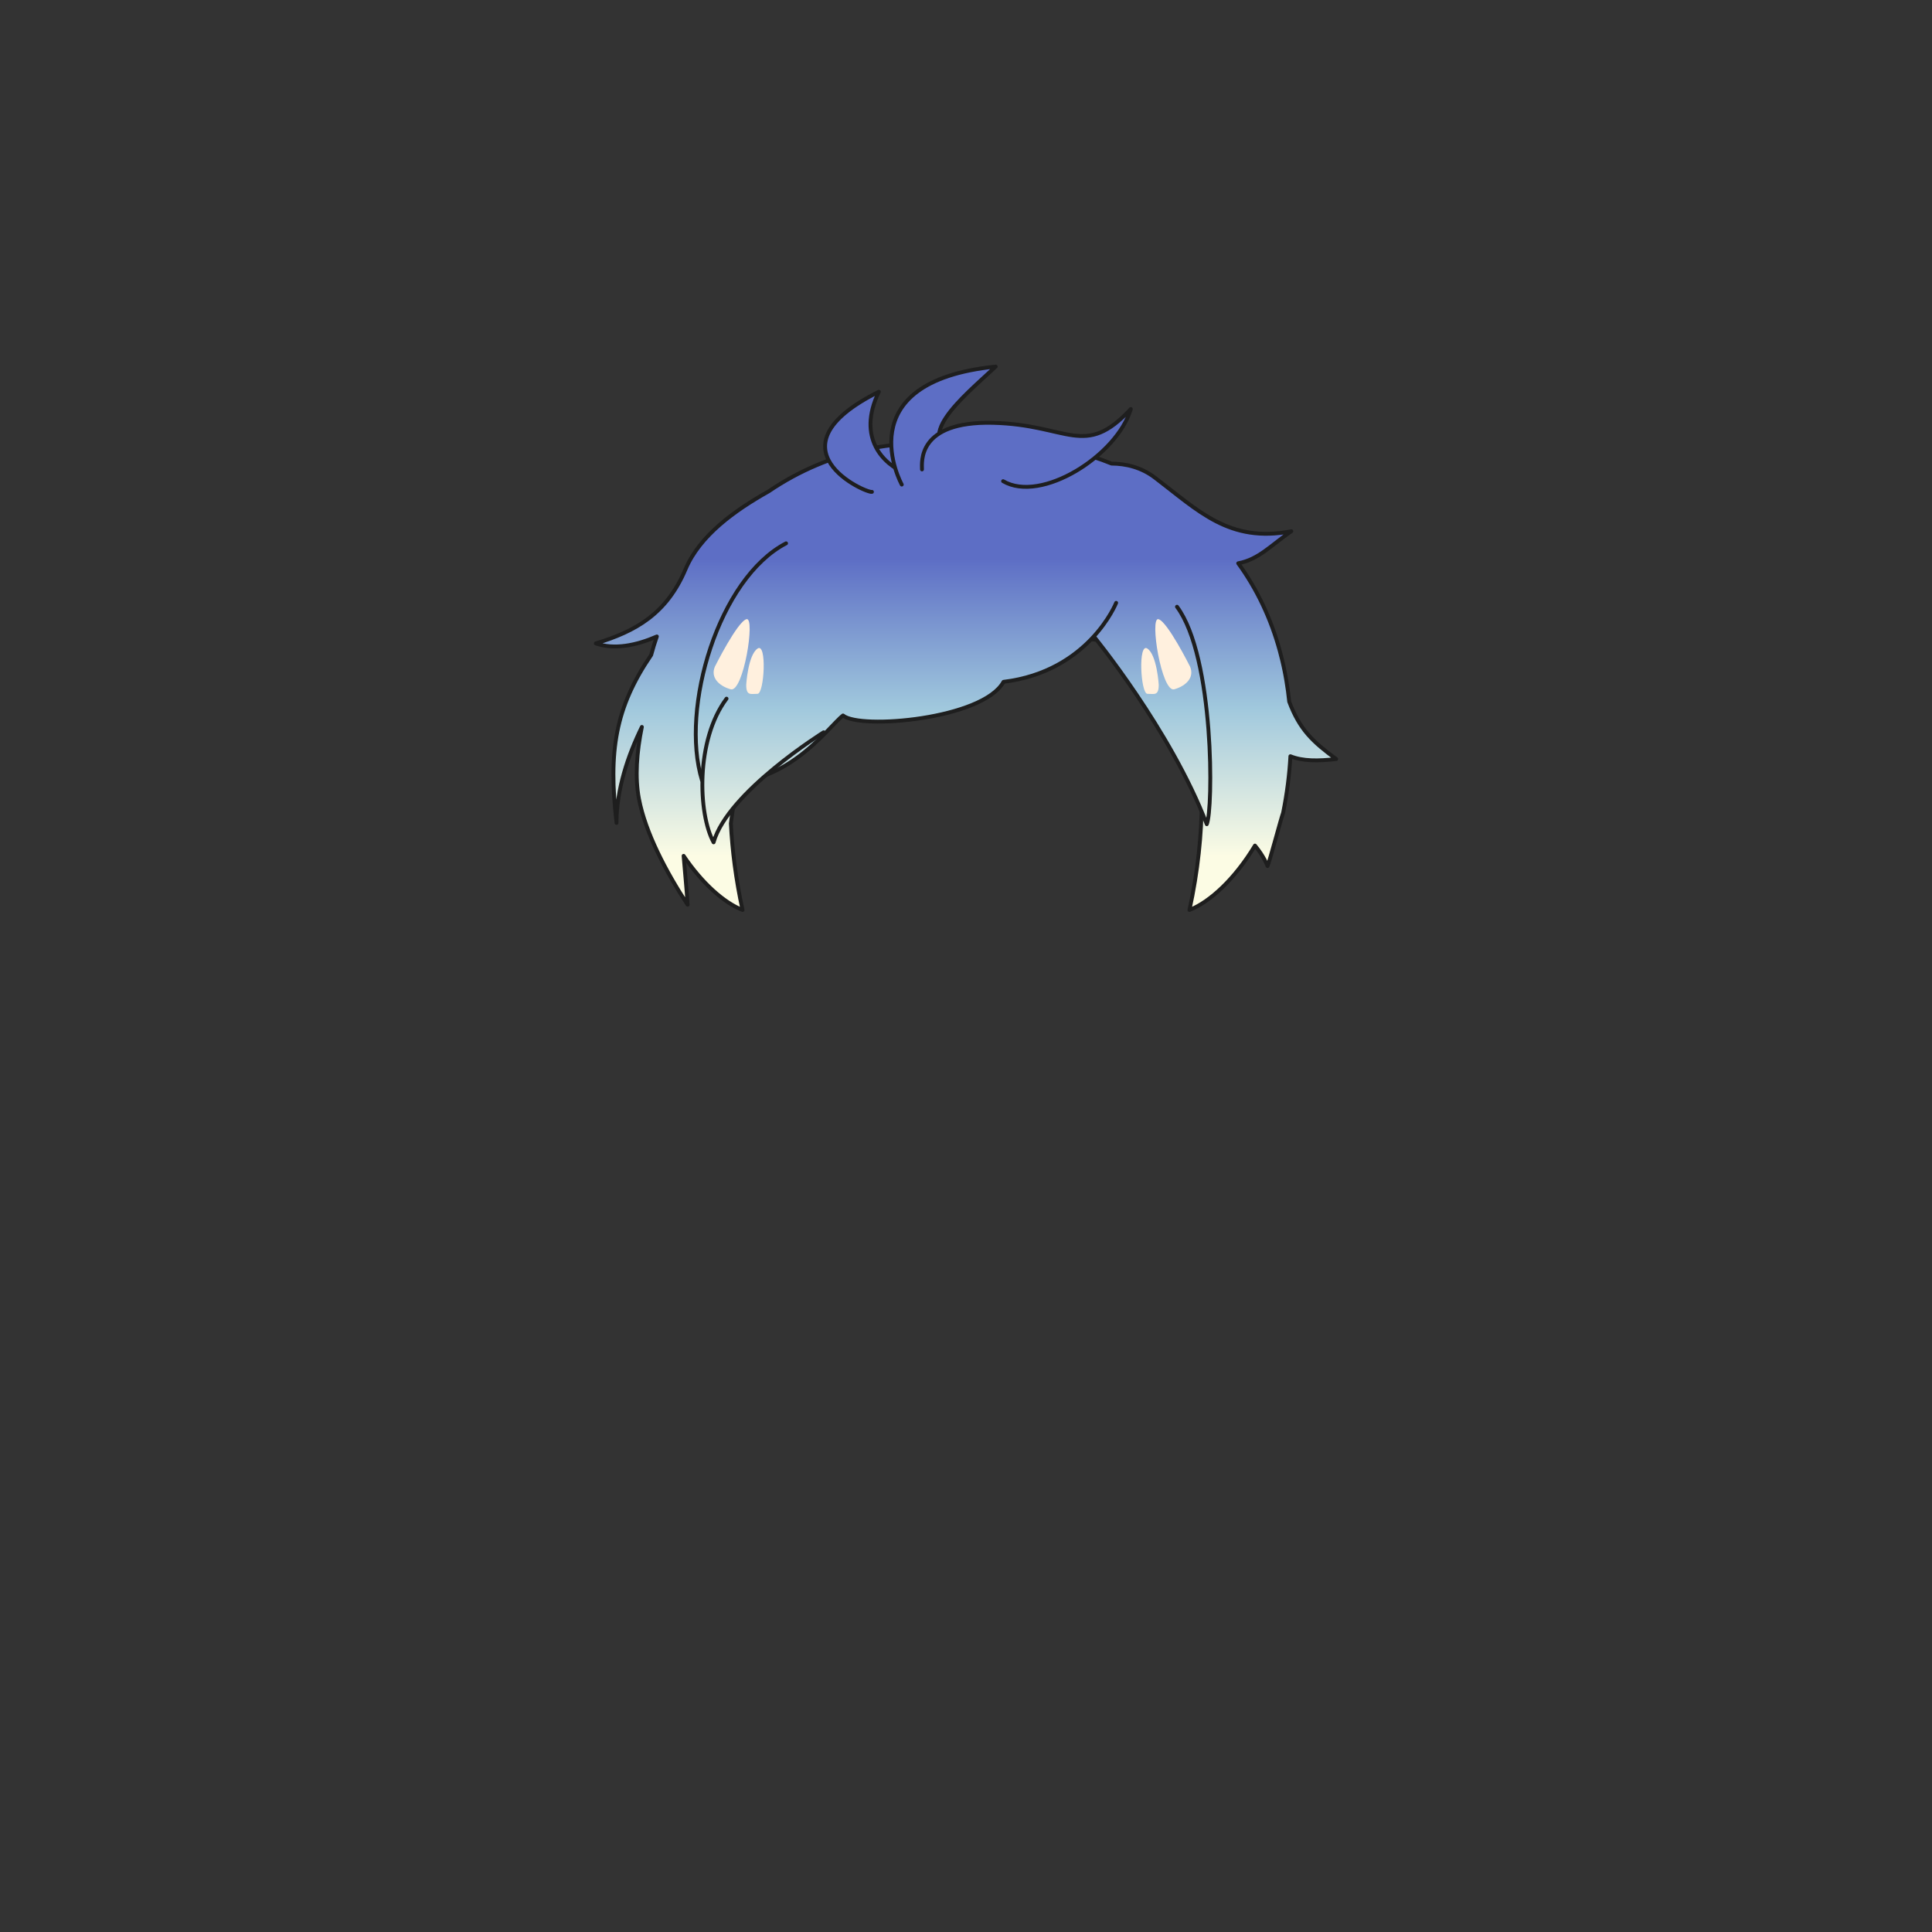 <svg xmlns="http://www.w3.org/2000/svg" width="500" height="500" version="1.1"><rect width="100%" height="100%" fill="#333333" stroke="none"/><g id="x022"><g><linearGradient id="hair1XMLID_2579_" gradientUnits="userSpaceOnUse" x1="250" y1="221.667" x2="250" y2="144.667"><stop offset="0" style="stop-color:#FCFCE4"></stop><stop offset="0.5" style="stop-color:#A0C8DD"></stop><stop offset="1" style="stop-color:#5D6EC5"></stop></linearGradient><path style="fill:url(#hair1XMLID_2579_);stroke:#1E1E1E;stroke-linecap:round;stroke-linejoin:round;" d="M333.645,181.592c-0.188-1.847-0.439-3.667-0.744-5.462c-0.088-0.548-0.191-1.088-0.292-1.63c-0.056-0.293-0.114-0.585-0.173-0.876c-0.181-0.9-0.375-1.793-0.591-2.676c-0.19-0.8-0.394-1.593-0.607-2.38c-0.005-0.016-0.009-0.032-0.014-0.047c-2.292-8.398-5.919-16.074-10.776-22.745c5.327-0.993,8.528-4.723,13.75-8.295c-16.08,3.127-24.12-5.36-35.288-13.848c-3.548-2.698-7.502-3.633-11.246-3.656c-12.508-5.072-25.907-6.425-37.663-4.225c-16.111-3.015-35.308,0.64-51.066,11.402c-8.804,4.948-17.817,11.411-21.517,20.154c-4.914,11.615-12.952,16.08-23.227,19.205c4.785,1.674,10.463,0.521,15.805-1.797c-0.55,1.566-1.036,3.166-1.472,4.791c-9.314,13.689-11.08,24.85-8.973,43.461c0-8.703,2.938-17.404,6.563-24.836c-1.321,6.501-1.821,12.998-0.757,18.582c1.681,8.824,7.034,18.929,12.598,27.438c-0.263-4.204-0.698-8.421-1.038-12.66c4.824,7.138,10.493,12.15,15.249,14.008c-1.736-7.932-2.669-15.427-3.021-22.381c0,0,3.608-29.808,11.591-41.919c19.433-11.662,93.8-6.7,97.149-2.68c5.05,8.317,9.509,29.451,13.131,38.884c-0.047,8.497-0.96,17.942-3.183,28.097c5.328-2.081,11.804-8.114,16.951-16.667c2.344,2.791,3.251,5.297,3.251,5.297c0.548-1.194,3.502-12.384,4.032-13.771c1.004-4.973,1.627-9.867,1.887-14.65c3.238,1.293,7.134,1.256,11.854,0.73C339.696,191.936,336.365,188.822,333.645,181.592z"></path><linearGradient id="hair1XMLID_2580_" gradientUnits="userSpaceOnUse" x1="223.841" y1="221.667" x2="223.841" y2="144.667"><stop offset="0" style="stop-color:#FCFCE4"></stop><stop offset="0.5" style="stop-color:#A0C8DD"></stop><stop offset="1" style="stop-color:#5D6EC5"></stop></linearGradient><path style="fill:url(#hair1XMLID_2580_);stroke:#1E1E1E;stroke-linecap:round;stroke-linejoin:round;" d="M225.657,127.294c-1.34,0.447-27.694-11.167,1.786-25.908c-5.807,12.06,1.34,18.757,6.7,20.992"></path><linearGradient id="hair1XMLID_2581_" gradientUnits="userSpaceOnUse" x1="244.174" y1="221.667" x2="244.174" y2="144.667"><stop offset="0" style="stop-color:#FCFCE4"></stop><stop offset="0.5" style="stop-color:#A0C8DD"></stop><stop offset="1" style="stop-color:#5D6EC5"></stop></linearGradient><path style="fill:url(#hair1XMLID_2581_);stroke:#1E1E1E;stroke-linecap:round;stroke-linejoin:round;" d="M233.375,125.407c0,0-14.703-26.575,24.313-30.535c-8.48,7.915-22.617,19.223-9.046,23.183"></path><linearGradient id="hair1XMLID_2582_" gradientUnits="userSpaceOnUse" x1="265.624" y1="221.667" x2="265.624" y2="144.667"><stop offset="0" style="stop-color:#FCFCE4"></stop><stop offset="0.5" style="stop-color:#A0C8DD"></stop><stop offset="1" style="stop-color:#5D6EC5"></stop></linearGradient><path style="fill:url(#hair1XMLID_2582_);stroke:#1E1E1E;stroke-linecap:round;stroke-linejoin:round;" d="M238.61,121.489c0-1.788-1.341-12.505,18.312-12.06c19.655,0.445,23.675,9.377,35.735-3.575c-3.575,12.06-23.228,24.481-33.056,18.673"></path><g><linearGradient id="hair1XMLID_2583_" gradientUnits="userSpaceOnUse" x1="298.074" y1="221.667" x2="298.074" y2="144.667"><stop offset="0" style="stop-color:#FCFCE4"></stop><stop offset="0.5" style="stop-color:#A0C8DD"></stop><stop offset="1" style="stop-color:#5D6EC5"></stop></linearGradient><path style="fill:url(#hair1XMLID_2583_);stroke:#1E1E1E;stroke-linecap:round;stroke-linejoin:round;" d="M282.923,164.5c0,0,20.008,24.35,29.39,48.805c1.675-3.685,2.01-43.215-7.707-56.279"></path><linearGradient id="hair1XMLID_2584_" gradientUnits="userSpaceOnUse" x1="234.462" y1="221.667" x2="234.462" y2="144.667"><stop offset="0" style="stop-color:#FCFCE4"></stop><stop offset="0.5" style="stop-color:#A0C8DD"></stop><stop offset="1" style="stop-color:#5D6EC5"></stop></linearGradient><path style="fill:url(#hair1XMLID_2584_);stroke:#1E1E1E;stroke-linecap:round;stroke-linejoin:round;" d="M288.86,156.021c0,0-7.034,17.755-29.145,20.435c-5.36,9.715-37.185,12.395-41.539,8.71c-3.686,2.681-16.08,21.104-36.516,16.75c-5.694-18.761,4.355-52.26,21.775-61.305"></path><linearGradient id="hair1XMLID_2585_" gradientUnits="userSpaceOnUse" x1="197.461" y1="221.667" x2="197.461" y2="144.667"><stop offset="0" style="stop-color:#FCFCE4"></stop><stop offset="0.5" style="stop-color:#A0C8DD"></stop><stop offset="1" style="stop-color:#5D6EC5"></stop></linearGradient><path style="fill:url(#hair1XMLID_2585_);stroke:#1E1E1E;stroke-linecap:round;stroke-linejoin:round;" d="M213.151,189.52c0,0-24.79,15.41-28.475,28.476c-4.021-7.37-4.69-26.466,3.35-37.185"></path></g></g><g><g><path style="fill:#FFF0DE;" d="M185.006,172.536c0,0,5.852-11.712,8.195-12.295c2.342-0.585-0.816,19.084-4.1,18.149C186.029,177.513,183.834,175.318,185.006,172.536z"></path><path style="fill:#FFF0DE;" d="M193.119,177.217c0,0,0.45-7.659,2.929-9.365c2.478-1.707,1.757,11.708,0,11.708C194.291,179.56,193.119,180.145,193.119,177.217z"></path><path style="fill:#FFF0DE;" d="M307.994,172.536c0,0-5.853-11.712-8.195-12.295c-2.343-0.585,0.816,19.084,4.1,18.149C306.971,177.513,309.165,175.318,307.994,172.536z"></path><path style="fill:#FFF0DE;" d="M299.881,177.217c0,0-0.451-7.659-2.93-9.365c-2.478-1.707-1.756,11.708,0,11.708C298.709,179.56,299.881,180.145,299.881,177.217z"></path></g></g></g></svg>